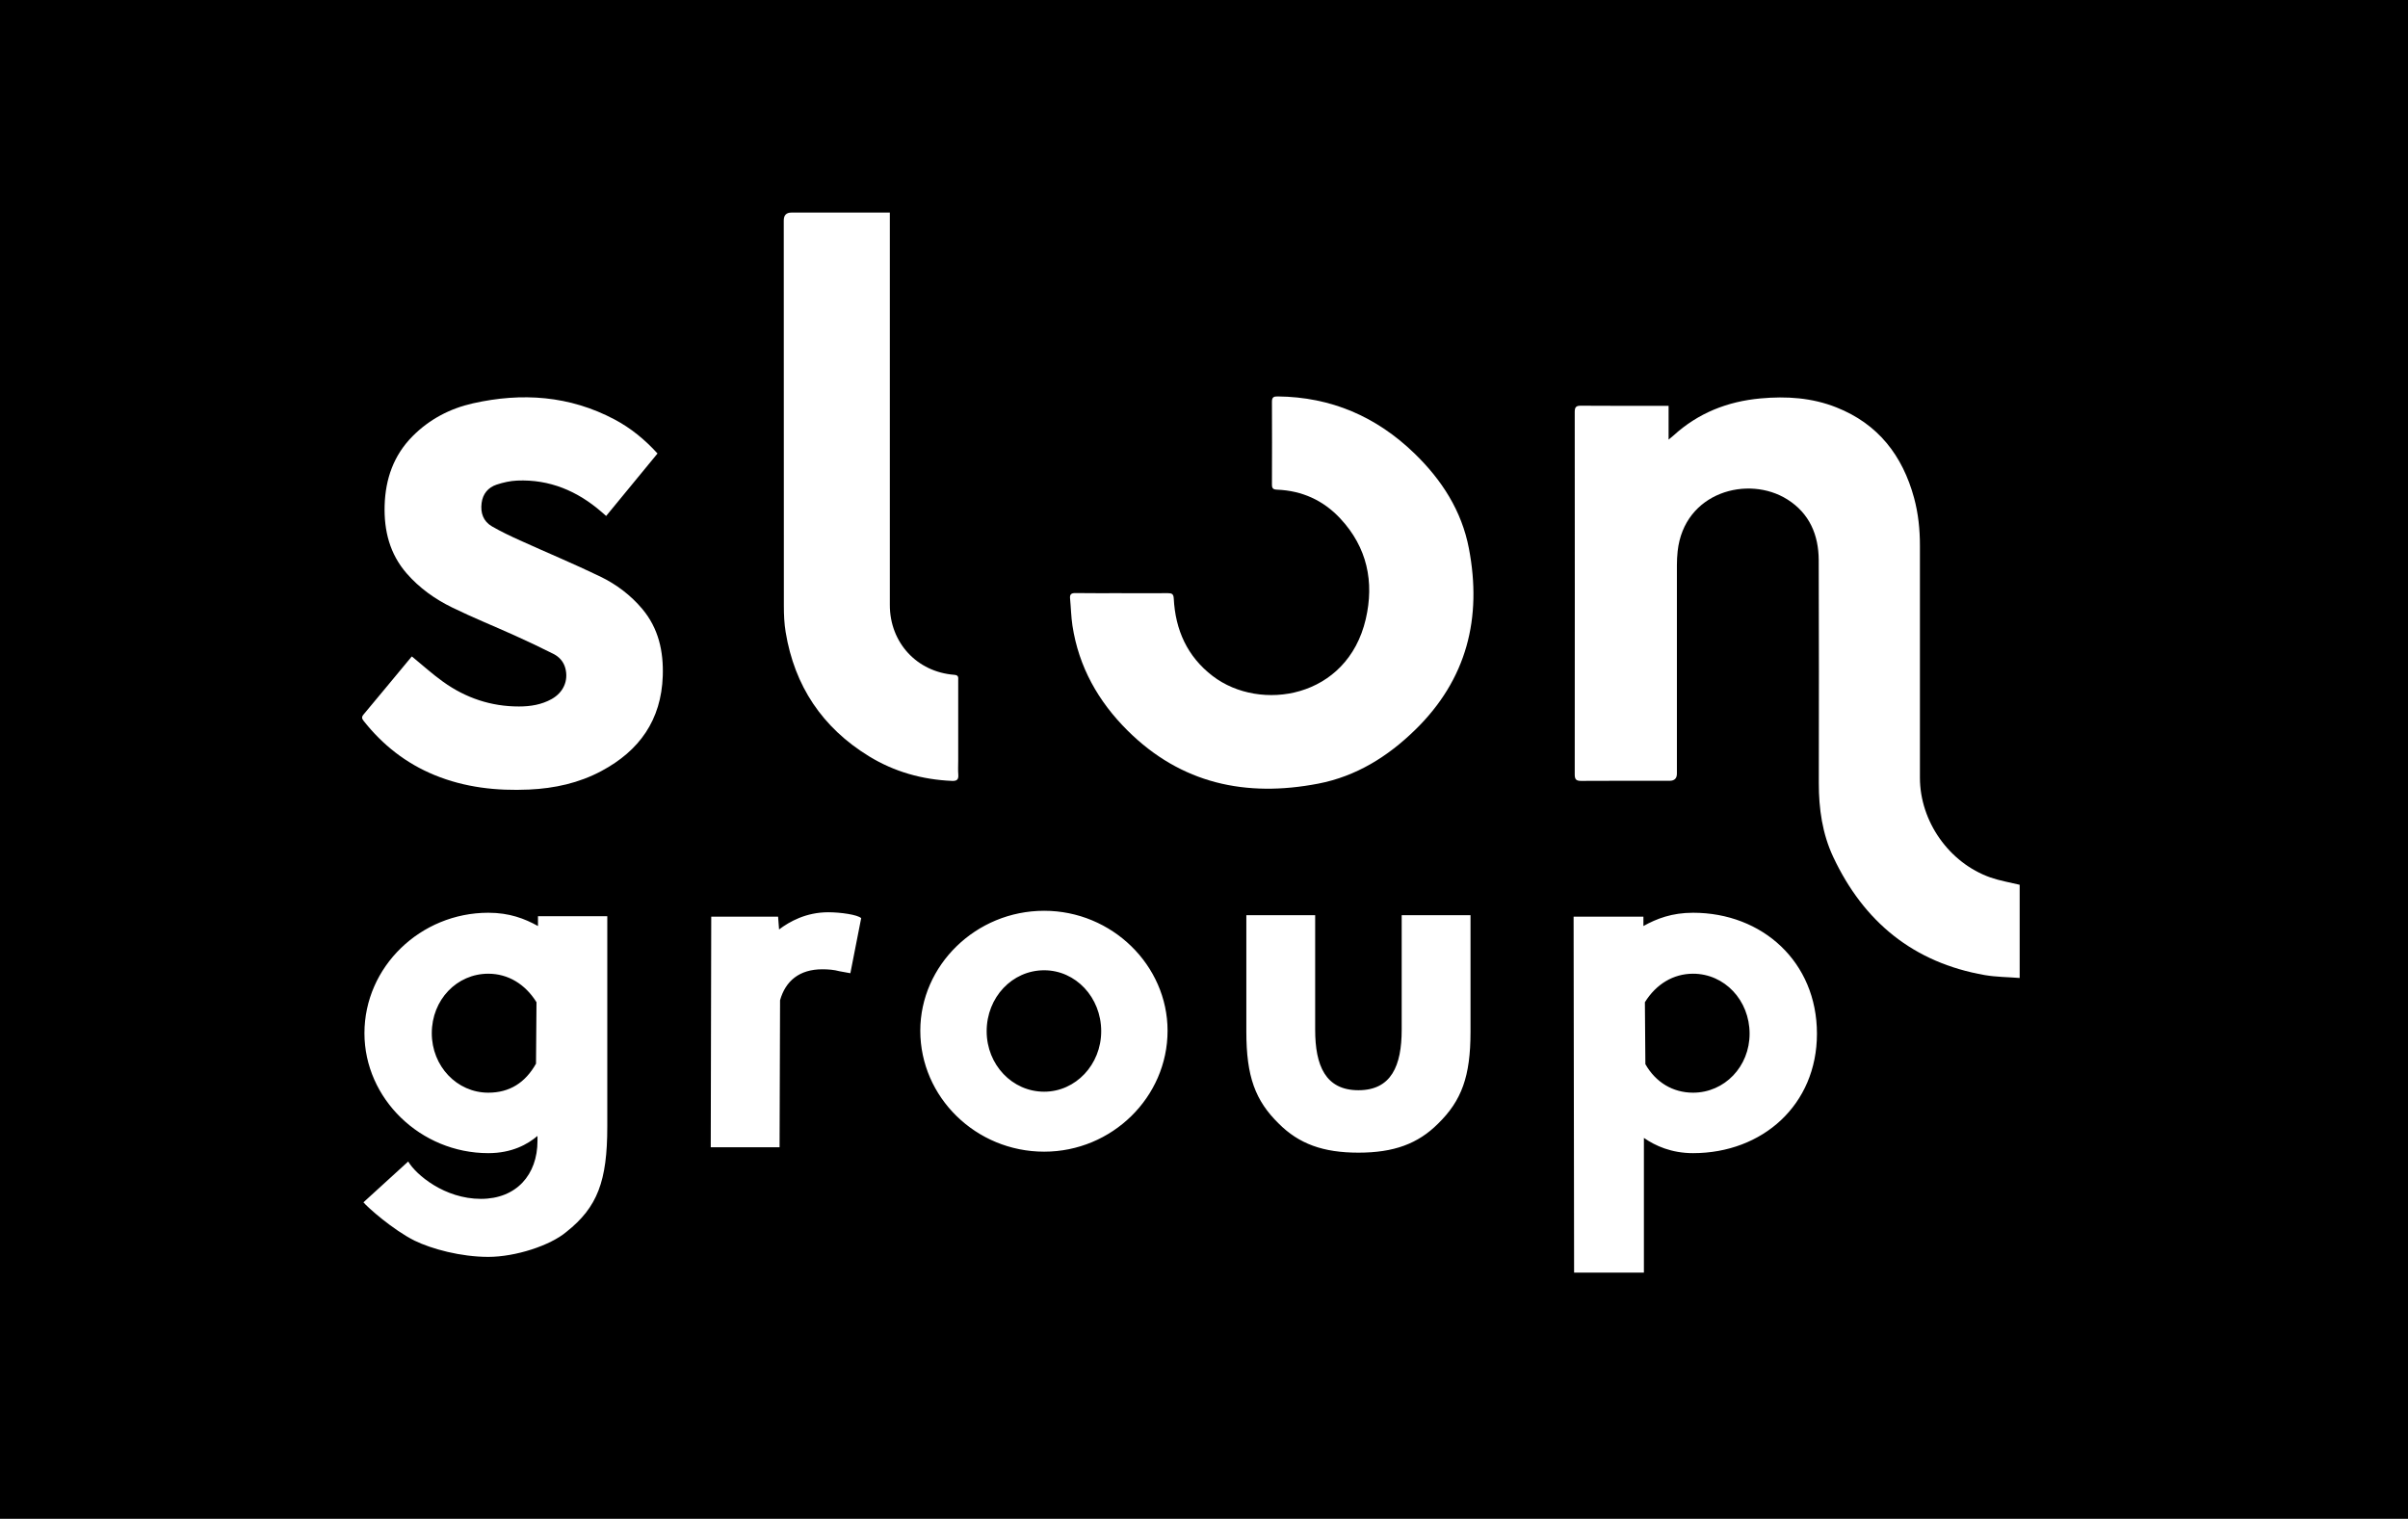 <svg width="612" height="386" viewBox="0 0 612 386" fill="none" xmlns="http://www.w3.org/2000/svg">
<rect width="612" height="386" fill="black"/>
<g clip-path="url(#clip0_111_160)">
<path d="M424.077 103.134V111.721C424.633 111.264 424.992 110.992 425.313 110.696C431.592 104.963 439.045 102.023 447.45 101.257C454.038 100.651 460.514 101.071 466.707 103.53C477.312 107.718 483.541 115.761 486.471 126.559C487.546 130.525 487.954 134.577 487.954 138.679C487.954 158.347 487.941 178.004 487.954 197.672C487.966 208.779 495.382 219.305 505.851 222.999C508.212 223.827 510.709 224.235 513.304 224.865V248.549C510.326 248.314 507.359 248.314 504.467 247.82C486.298 244.657 473.666 234.279 465.916 217.786C463.147 211.88 462.245 205.517 462.257 199.006C462.282 180.129 462.307 161.251 462.232 142.36C462.208 135.948 459.884 130.475 454.285 126.942C444.323 120.653 428.007 125.039 426.376 140.112C426.252 141.273 426.19 142.447 426.19 143.621C426.19 161.288 426.19 178.943 426.19 196.61C426.19 197.829 425.568 198.438 424.324 198.438C416.834 198.438 409.344 198.413 401.853 198.463C400.605 198.463 400.222 198.092 400.222 196.832C400.247 166.118 400.247 135.405 400.222 104.691C400.222 103.419 400.605 103.097 401.841 103.11C408.763 103.172 415.684 103.134 422.618 103.134H424.089H424.077Z" fill="white"/>
<path d="M104.703 166.847C107.372 169.034 109.881 171.32 112.638 173.284C118.373 177.398 124.825 179.56 131.907 179.548C134.787 179.548 137.63 179.103 140.213 177.658C143.18 175.99 144.514 173 143.686 169.837C143.229 168.108 142.104 166.909 140.596 166.156C137.383 164.537 134.12 162.993 130.832 161.51C125.529 159.113 120.116 156.939 114.9 154.382C110.549 152.257 106.594 149.452 103.368 145.746C99.042 140.779 97.571 134.861 97.756 128.449C97.954 121.741 100.03 115.736 104.839 110.881C109.115 106.569 114.331 103.826 120.214 102.504C132.661 99.712 144.762 100.54 156.195 106.606C160.298 108.781 163.87 111.696 167.109 115.254C162.783 120.518 158.469 125.768 154.056 131.13C153.599 130.735 153.253 130.426 152.895 130.117C146.739 124.78 139.694 121.79 131.45 122.136C129.695 122.21 127.915 122.605 126.234 123.161C124.058 123.878 122.699 125.509 122.402 127.844C122.081 130.339 122.81 132.489 125.047 133.786C127.334 135.108 129.732 136.245 132.142 137.332C138.94 140.421 145.849 143.287 152.573 146.536C156.652 148.513 160.298 151.256 163.252 154.777C167.381 159.719 168.654 165.525 168.444 171.814C168.06 182.97 162.523 190.791 152.87 195.943C147.122 199.019 140.93 200.366 134.466 200.662C126.209 201.033 118.15 200.143 110.438 196.98C103.182 194.003 97.237 189.321 92.404 183.193C91.972 182.637 91.86 182.241 92.367 181.624C96.446 176.756 100.488 171.851 104.542 166.971C104.616 166.872 104.74 166.823 104.715 166.847H104.703Z" fill="white"/>
<path d="M226.153 54V56.014C226.153 88.593 226.153 121.172 226.153 153.751C226.153 163.326 233.025 170.788 242.567 171.505C243.704 171.591 243.531 172.259 243.531 172.926C243.531 179.708 243.531 186.491 243.531 193.286C243.531 194.509 243.457 195.732 243.556 196.943C243.642 198.191 243.111 198.512 241.961 198.463C234.384 198.142 227.29 196.152 220.825 192.187C208.984 184.91 201.939 174.347 199.677 160.658C199.319 158.483 199.22 156.247 199.22 154.036C199.195 121.37 199.195 88.704 199.195 56.038C199.195 54.696 199.842 54.025 201.136 54.025C208.885 54.025 216.635 54.025 224.385 54.025C224.904 54.025 225.423 54.025 226.14 54.025L226.153 54Z" fill="white"/>
<path d="M285.076 150.763C288.994 150.763 292.912 150.788 296.831 150.751C297.844 150.751 298.252 150.961 298.314 152.11C298.722 160.104 301.737 166.862 308.214 171.816C320.265 181.032 342.415 177.536 347.111 157.348C349.311 147.885 347.47 139.101 340.647 131.787C336.333 127.154 330.932 124.708 324.591 124.448C323.541 124.411 323.256 124.102 323.269 123.101C323.293 116.096 323.306 109.091 323.269 102.086C323.269 100.937 323.726 100.74 324.74 100.752C338.286 100.888 349.793 105.867 359.471 115.219C366.418 121.94 371.498 129.81 373.327 139.385C376.701 157.04 372.833 172.656 359.669 185.492C352.698 192.3 344.664 197.303 335.048 199.157C316.706 202.69 300.192 199.206 286.572 185.665C279.119 178.253 274.174 169.493 272.568 159.029C272.222 156.755 272.184 154.445 271.962 152.147C271.851 151.06 272.234 150.714 273.334 150.726C277.252 150.788 281.17 150.751 285.088 150.751L285.076 150.763Z" fill="white"/>
</g>
<path d="M92.373 305.564L103.743 295.194C105.742 298.567 112.988 304.689 122.234 304.689C131.23 304.689 136.603 298.567 136.603 289.946V288.697C134.104 290.821 130.106 293.07 124.108 293.07C106.866 293.07 92.623 279.201 92.623 262.584C92.623 245.717 106.866 231.973 124.108 231.973C129.481 231.973 133.354 233.472 136.728 235.347V232.848H154.344V286.323C154.344 300.192 151.846 306.814 143.974 313.061C139.851 316.559 130.98 319.433 124.108 319.433C117.112 319.433 109.74 317.434 105.367 315.31C99.87 312.561 93.373 306.814 92.373 305.564ZM124.108 247.466C116.112 247.466 109.74 254.088 109.74 262.584C109.74 270.955 116.112 277.702 124.108 277.702C129.481 277.702 133.479 275.203 136.228 270.33L136.353 254.713C133.479 250.09 129.106 247.466 124.108 247.466ZM216.122 247.341L213.373 246.841C211.998 246.466 210.499 246.341 209 246.341C203.128 246.341 199.629 249.34 198.255 254.213L198.13 291.571H180.638L180.763 232.973H197.755L198.005 236.221C200.629 234.222 204.877 231.848 210.499 231.848C213.623 231.848 217.996 232.473 218.87 233.347L216.122 247.341ZM233.895 261.959C233.895 245.342 248.013 231.473 265.38 231.473C282.622 231.473 296.741 245.342 296.741 261.959C296.741 278.826 282.622 292.695 265.38 292.695C248.013 292.695 233.895 278.826 233.895 261.959ZM265.38 246.591C257.259 246.591 250.762 253.463 250.762 262.084C250.762 270.58 257.259 277.452 265.38 277.452C273.376 277.452 279.873 270.58 279.873 262.084C279.873 253.463 273.376 246.591 265.38 246.591ZM356.243 261.709V232.598H373.735V262.209C373.735 273.579 371.486 279.701 365.489 285.573C360.366 290.696 354.244 292.945 345.248 292.945C336.253 292.945 330.13 290.696 325.008 285.573C319.011 279.701 316.762 273.579 316.762 262.209V232.598H334.253V261.709C334.253 270.83 336.877 277.077 345.248 277.077C353.62 277.077 356.243 270.83 356.243 261.709ZM417.678 232.973V235.347C421.051 233.472 424.925 231.973 430.297 231.973C447.914 231.973 461.782 244.467 461.782 262.709C461.782 280.826 447.914 293.07 430.297 293.07C424.8 293.07 420.676 291.196 417.803 289.197V323.431H400.061L399.936 232.973H417.678ZM418.053 254.713L418.178 270.455C420.801 275.078 425.174 277.702 430.297 277.702C438.293 277.702 444.665 271.08 444.665 262.709C444.665 254.213 438.293 247.466 430.297 247.466C425.299 247.466 420.926 250.09 418.053 254.713Z" fill="white"/>
<defs>
<clipPath id="clip0_111_160">
<rect width="483.403" height="212.117" fill="white" transform="translate(92.021 54)"/>
</clipPath>
</defs>
</svg>
